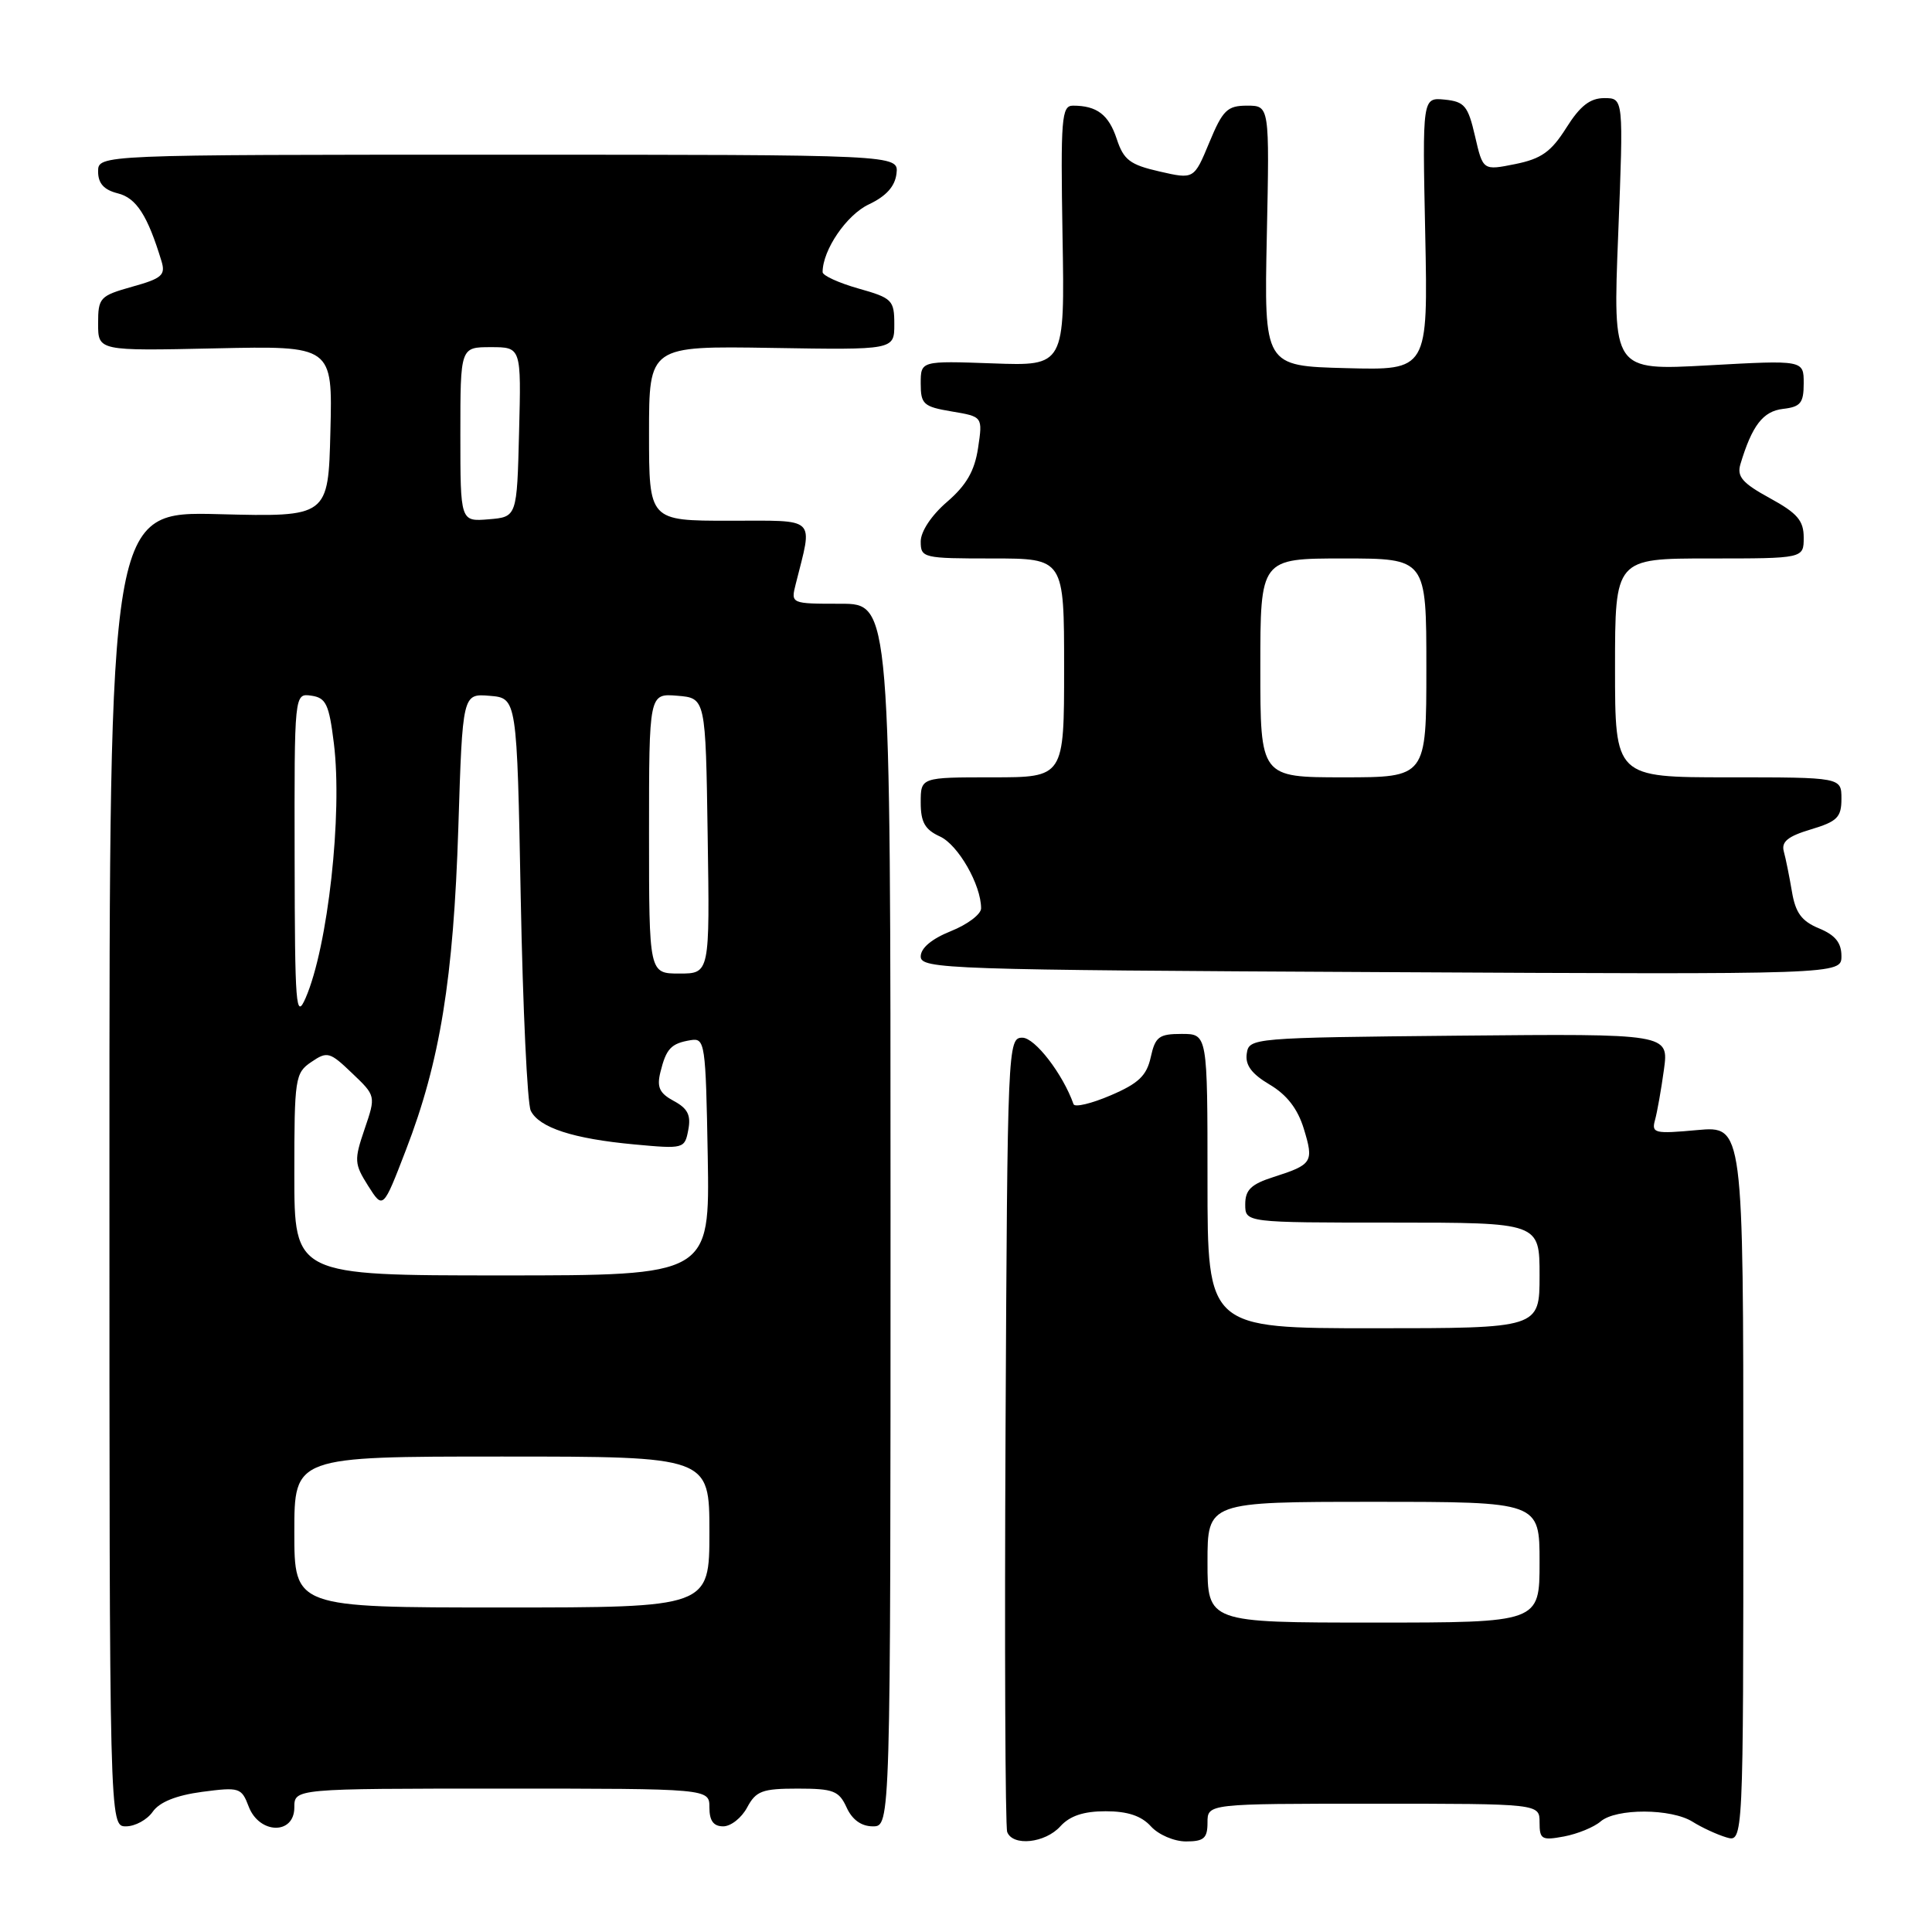 <?xml version="1.0" encoding="UTF-8" standalone="no"?>
<!DOCTYPE svg PUBLIC "-//W3C//DTD SVG 1.1//EN" "http://www.w3.org/Graphics/SVG/1.1/DTD/svg11.dtd" >
<svg xmlns="http://www.w3.org/2000/svg" xmlns:xlink="http://www.w3.org/1999/xlink" version="1.1" viewBox="0 0 256 256">
 <g >
 <path fill="currentColor"
d=" M 140.50 242.00 C 141.76 240.61 143.58 240.00 146.50 240.00 C 149.42 240.00 151.24 240.61 152.50 242.00 C 153.50 243.11 155.58 244.00 157.15 244.00 C 159.52 244.00 160.00 243.58 160.00 241.50 C 160.00 239.00 160.00 239.00 182.00 239.00 C 204.00 239.00 204.00 239.00 204.00 241.48 C 204.00 243.73 204.29 243.89 207.25 243.34 C 209.04 243.00 211.21 242.11 212.08 241.36 C 214.13 239.59 221.45 239.61 224.29 241.40 C 225.50 242.16 227.51 243.09 228.75 243.46 C 231.00 244.13 231.00 244.13 231.00 196.66 C 231.00 149.19 231.00 149.19 224.89 149.74 C 219.23 150.26 218.81 150.16 219.30 148.40 C 219.59 147.35 220.12 144.36 220.48 141.73 C 221.13 136.97 221.13 136.97 193.31 137.23 C 165.83 137.50 165.50 137.53 165.20 139.62 C 164.98 141.13 165.85 142.30 168.23 143.71 C 170.50 145.05 171.95 146.91 172.76 149.56 C 174.11 153.98 173.91 154.31 168.75 155.96 C 165.78 156.91 165.00 157.66 165.00 159.58 C 165.00 162.00 165.00 162.00 184.50 162.00 C 204.00 162.00 204.00 162.00 204.00 169.00 C 204.00 176.00 204.00 176.00 182.00 176.00 C 160.00 176.00 160.00 176.00 160.00 156.50 C 160.00 137.00 160.00 137.00 156.58 137.00 C 153.57 137.00 153.08 137.37 152.48 140.08 C 151.94 142.53 150.87 143.56 147.17 145.14 C 144.63 146.23 142.41 146.76 142.25 146.31 C 140.83 142.30 137.13 137.50 135.47 137.50 C 133.54 137.50 133.49 138.53 133.24 189.50 C 133.10 218.10 133.20 242.06 133.46 242.75 C 134.20 244.68 138.48 244.23 140.50 242.00 Z  M 20.24 240.06 C 21.14 238.78 23.35 237.89 26.78 237.43 C 31.72 236.78 32.00 236.87 32.95 239.37 C 34.35 243.05 39.00 243.15 39.00 239.50 C 39.00 237.00 39.00 237.00 66.50 237.00 C 94.00 237.00 94.00 237.00 94.00 239.50 C 94.00 241.26 94.54 242.00 95.83 242.00 C 96.84 242.00 98.26 240.88 99.00 239.50 C 100.17 237.31 101.00 237.00 105.69 237.00 C 110.43 237.00 111.17 237.29 112.18 239.50 C 112.92 241.13 114.14 242.00 115.66 242.00 C 118.00 242.00 118.00 242.00 118.00 161.00 C 118.00 80.00 118.00 80.00 111.39 80.00 C 104.78 80.00 104.78 80.00 105.44 77.38 C 107.71 68.33 108.42 69.00 96.62 69.00 C 86.00 69.00 86.00 69.00 86.00 57.42 C 86.00 45.84 86.00 45.84 102.25 46.10 C 118.50 46.37 118.50 46.37 118.50 42.97 C 118.50 39.77 118.22 39.49 113.75 38.23 C 111.14 37.49 109.00 36.51 109.00 36.06 C 109.00 33.13 112.18 28.46 115.13 27.08 C 117.43 25.99 118.59 24.70 118.79 23.00 C 119.08 20.50 119.08 20.50 66.04 20.50 C 13.00 20.50 13.00 20.50 13.00 22.73 C 13.00 24.30 13.77 25.16 15.61 25.62 C 18.07 26.23 19.56 28.55 21.40 34.61 C 21.96 36.45 21.45 36.90 17.52 37.99 C 13.23 39.20 13.00 39.44 13.00 42.88 C 13.00 46.50 13.00 46.50 28.53 46.16 C 44.07 45.82 44.07 45.82 43.78 57.16 C 43.50 68.50 43.50 68.50 29.00 68.13 C 14.50 67.76 14.50 67.76 14.50 154.88 C 14.50 242.00 14.50 242.00 16.69 242.00 C 17.90 242.00 19.50 241.13 20.24 240.06 Z  M 244.00 126.68 C 244.00 124.92 243.18 123.90 241.02 123.01 C 238.72 122.06 237.91 120.95 237.44 118.14 C 237.10 116.14 236.62 113.74 236.36 112.81 C 236.02 111.53 236.91 110.81 239.95 109.90 C 243.45 108.85 244.00 108.30 244.00 105.84 C 244.00 103.00 244.00 103.00 229.00 103.00 C 214.00 103.00 214.00 103.00 214.00 88.50 C 214.00 74.00 214.00 74.00 226.50 74.00 C 239.00 74.00 239.00 74.00 239.00 71.23 C 239.00 68.98 238.16 68.00 234.50 66.00 C 230.88 64.02 230.13 63.15 230.61 61.52 C 232.15 56.39 233.60 54.49 236.26 54.18 C 238.59 53.91 239.00 53.40 239.00 50.79 C 239.00 47.71 239.00 47.71 226.35 48.41 C 213.70 49.11 213.70 49.11 214.42 31.06 C 215.13 13.00 215.13 13.00 212.58 13.00 C 210.69 13.00 209.37 14.03 207.54 16.94 C 205.53 20.12 204.24 21.04 200.78 21.74 C 196.50 22.60 196.50 22.60 195.45 18.05 C 194.52 14.02 194.06 13.47 191.44 13.20 C 188.47 12.91 188.47 12.91 188.85 30.99 C 189.22 49.07 189.22 49.07 178.36 48.78 C 167.50 48.50 167.50 48.50 167.86 31.25 C 168.22 14.00 168.22 14.00 165.24 14.00 C 162.62 14.00 162.02 14.59 160.24 18.88 C 158.21 23.77 158.21 23.77 153.63 22.72 C 149.73 21.83 148.89 21.19 147.98 18.43 C 146.91 15.19 145.35 14.00 142.17 14.00 C 140.66 14.00 140.53 15.69 140.79 31.25 C 141.09 48.50 141.09 48.50 131.54 48.15 C 122.00 47.81 122.00 47.81 122.00 50.82 C 122.00 53.56 122.36 53.89 126.11 54.52 C 130.22 55.21 130.22 55.21 129.60 59.36 C 129.14 62.41 128.05 64.29 125.49 66.50 C 123.43 68.27 122.00 70.42 122.00 71.75 C 122.00 73.93 122.31 74.00 131.50 74.00 C 141.00 74.00 141.00 74.00 141.00 88.50 C 141.00 103.00 141.00 103.00 131.50 103.00 C 122.00 103.00 122.00 103.00 122.00 106.34 C 122.00 108.95 122.56 109.93 124.55 110.84 C 126.96 111.94 130.00 117.25 130.00 120.36 C 130.00 121.14 128.20 122.50 126.00 123.38 C 123.46 124.40 122.00 125.62 122.00 126.74 C 122.00 128.40 125.58 128.52 183.00 128.81 C 244.00 129.13 244.00 129.13 244.00 126.68 Z  M 160.00 207.00 C 160.00 199.00 160.00 199.00 182.00 199.00 C 204.00 199.00 204.00 199.00 204.00 207.00 C 204.00 215.00 204.00 215.00 182.00 215.00 C 160.00 215.00 160.00 215.00 160.00 207.00 Z  M 39.00 203.00 C 39.00 193.00 39.00 193.00 66.50 193.00 C 94.00 193.00 94.00 193.00 94.00 203.00 C 94.00 213.00 94.00 213.00 66.50 213.00 C 39.00 213.00 39.00 213.00 39.00 203.00 Z  M 39.00 155.62 C 39.00 142.87 39.10 142.17 41.25 140.72 C 43.36 139.28 43.70 139.37 46.65 142.20 C 49.81 145.21 49.81 145.21 48.31 149.61 C 46.91 153.72 46.94 154.21 48.78 157.13 C 50.76 160.25 50.76 160.25 53.79 152.37 C 58.31 140.67 60.09 129.67 60.73 109.70 C 61.29 91.90 61.29 91.90 64.89 92.20 C 68.50 92.50 68.50 92.50 69.00 119.00 C 69.28 133.57 69.87 146.26 70.33 147.18 C 71.44 149.42 75.93 150.89 84.03 151.64 C 90.60 152.25 90.73 152.22 91.20 149.72 C 91.58 147.77 91.12 146.87 89.29 145.89 C 87.38 144.86 87.01 144.07 87.51 142.05 C 88.28 138.94 88.92 138.26 91.50 137.83 C 93.42 137.51 93.51 138.13 93.78 153.25 C 94.05 169.00 94.05 169.00 66.53 169.00 C 39.00 169.00 39.00 169.00 39.00 155.62 Z  M 39.04 113.68 C 39.00 91.86 39.00 91.86 41.25 92.18 C 43.20 92.46 43.60 93.31 44.24 98.50 C 45.40 107.87 43.45 125.44 40.50 132.23 C 39.21 135.19 39.07 133.42 39.04 113.68 Z  M 86.00 110.44 C 86.00 91.88 86.00 91.88 89.75 92.19 C 93.50 92.50 93.50 92.50 93.77 110.75 C 94.05 129.00 94.05 129.00 90.02 129.00 C 86.00 129.00 86.00 129.00 86.00 110.44 Z  M 61.00 57.56 C 61.00 46.00 61.00 46.00 65.03 46.00 C 69.07 46.00 69.07 46.00 68.78 57.25 C 68.50 68.50 68.50 68.50 64.75 68.81 C 61.00 69.12 61.00 69.12 61.00 57.56 Z  M 167.00 88.50 C 167.00 74.00 167.00 74.00 178.00 74.00 C 189.00 74.00 189.00 74.00 189.00 88.50 C 189.00 103.00 189.00 103.00 178.00 103.00 C 167.00 103.00 167.00 103.00 167.00 88.50 Z "/>
</g>
</svg>